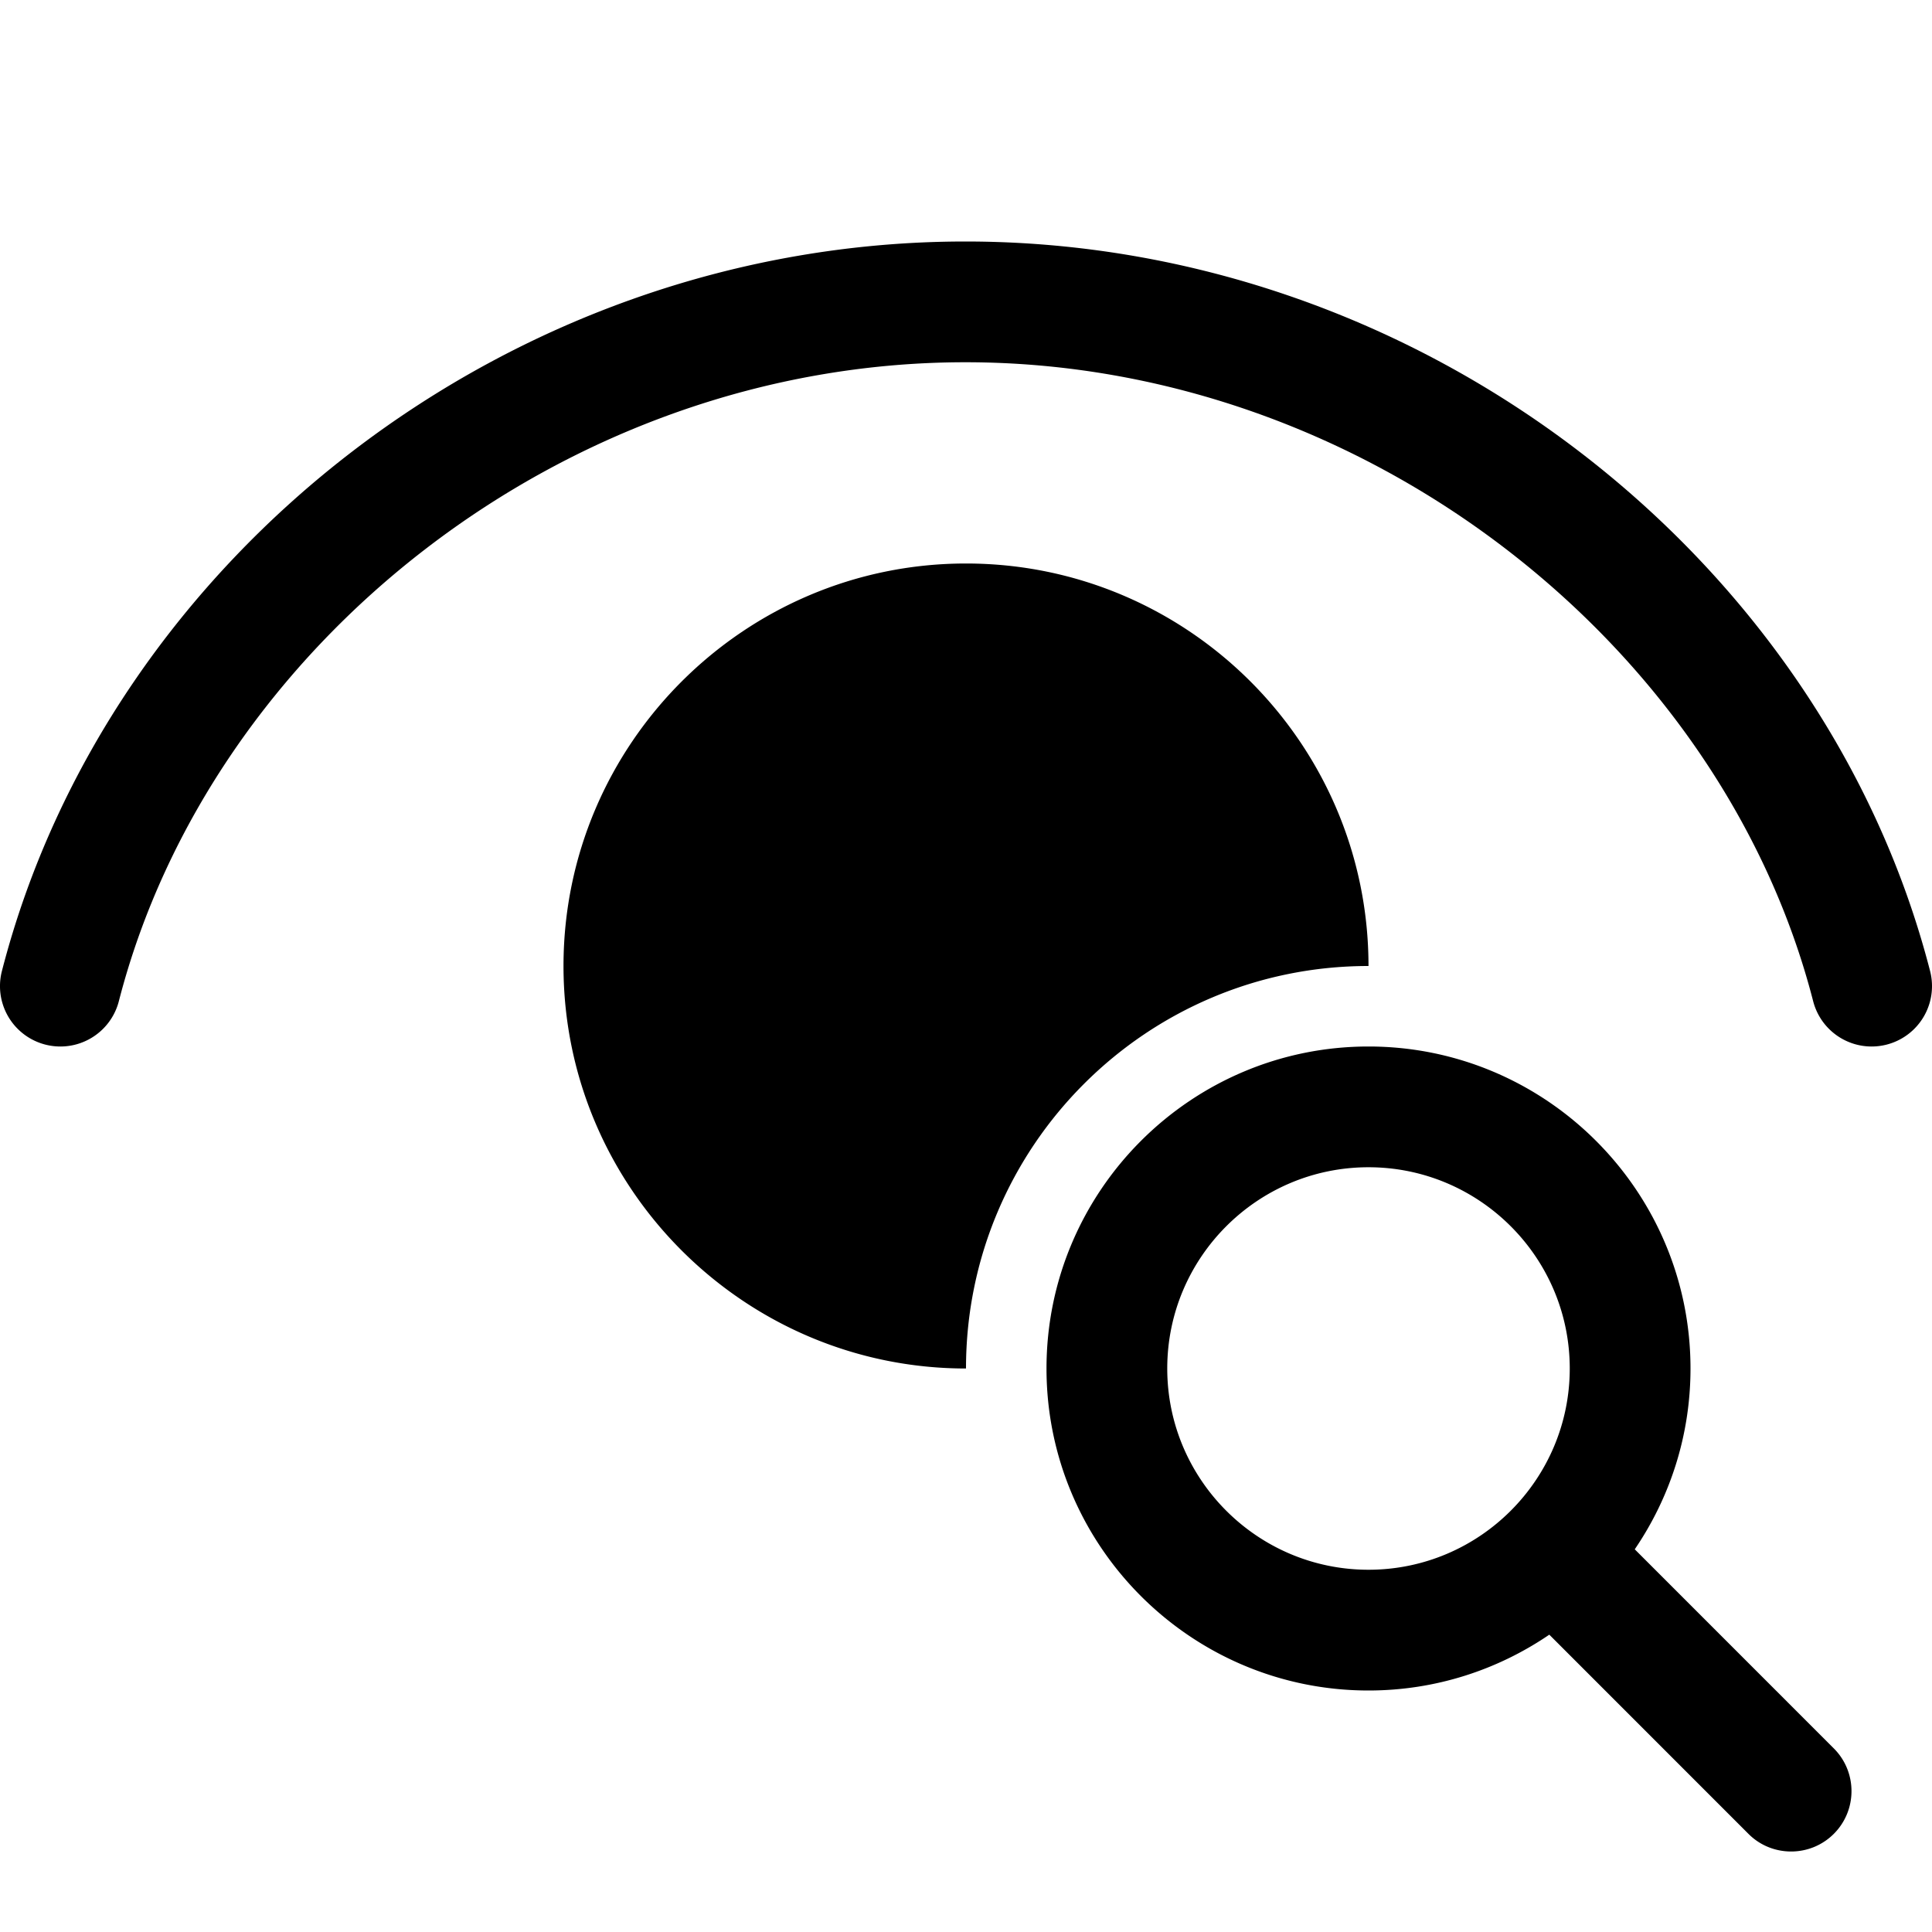 <svg xmlns="http://www.w3.org/2000/svg" x="0px" y="0px" width="50" height="50" viewBox="0 0 48 48">
<path d="M 23.986 6 C 12.667 6 2.693 13.846 0.047 24.127 A 1.5 1.5 0 0 0 2.953 24.873 C 5.233 16.014 14.066 9 23.986 9 C 33.907 9 42.768 16.017 45.047 24.873 A 1.5 1.5 0 0 0 47.953 24.127 C 45.306 13.843 35.306 6 23.986 6 z M 24 14 C 18.49 14 14 18.49 14 24 C 14 29.51 18.49 34 24 34 C 24 28.48 28.48 24 34 24 C 34 18.49 29.52 14 24 14 z M 34 26 C 29.589 26 26 29.589 26 34 C 26 38.411 29.589 42 34 42 C 35.665 42 37.21 41.487 38.492 40.613 L 43.439 45.561 C 43.732 45.855 44.116 46 44.5 46 C 44.884 46 45.268 45.854 45.561 45.561 C 46.146 44.975 46.146 44.025 45.561 43.439 L 40.615 38.492 C 41.488 37.21 42 35.665 42 34 C 42 29.589 38.411 26 34 26 z M 34 29 C 36.757 29 39 31.243 39 34 C 39 36.757 36.757 39 34 39 C 31.243 39 29 36.757 29 34 C 29 31.243 31.243 29 34 29 z"></path>
</svg>